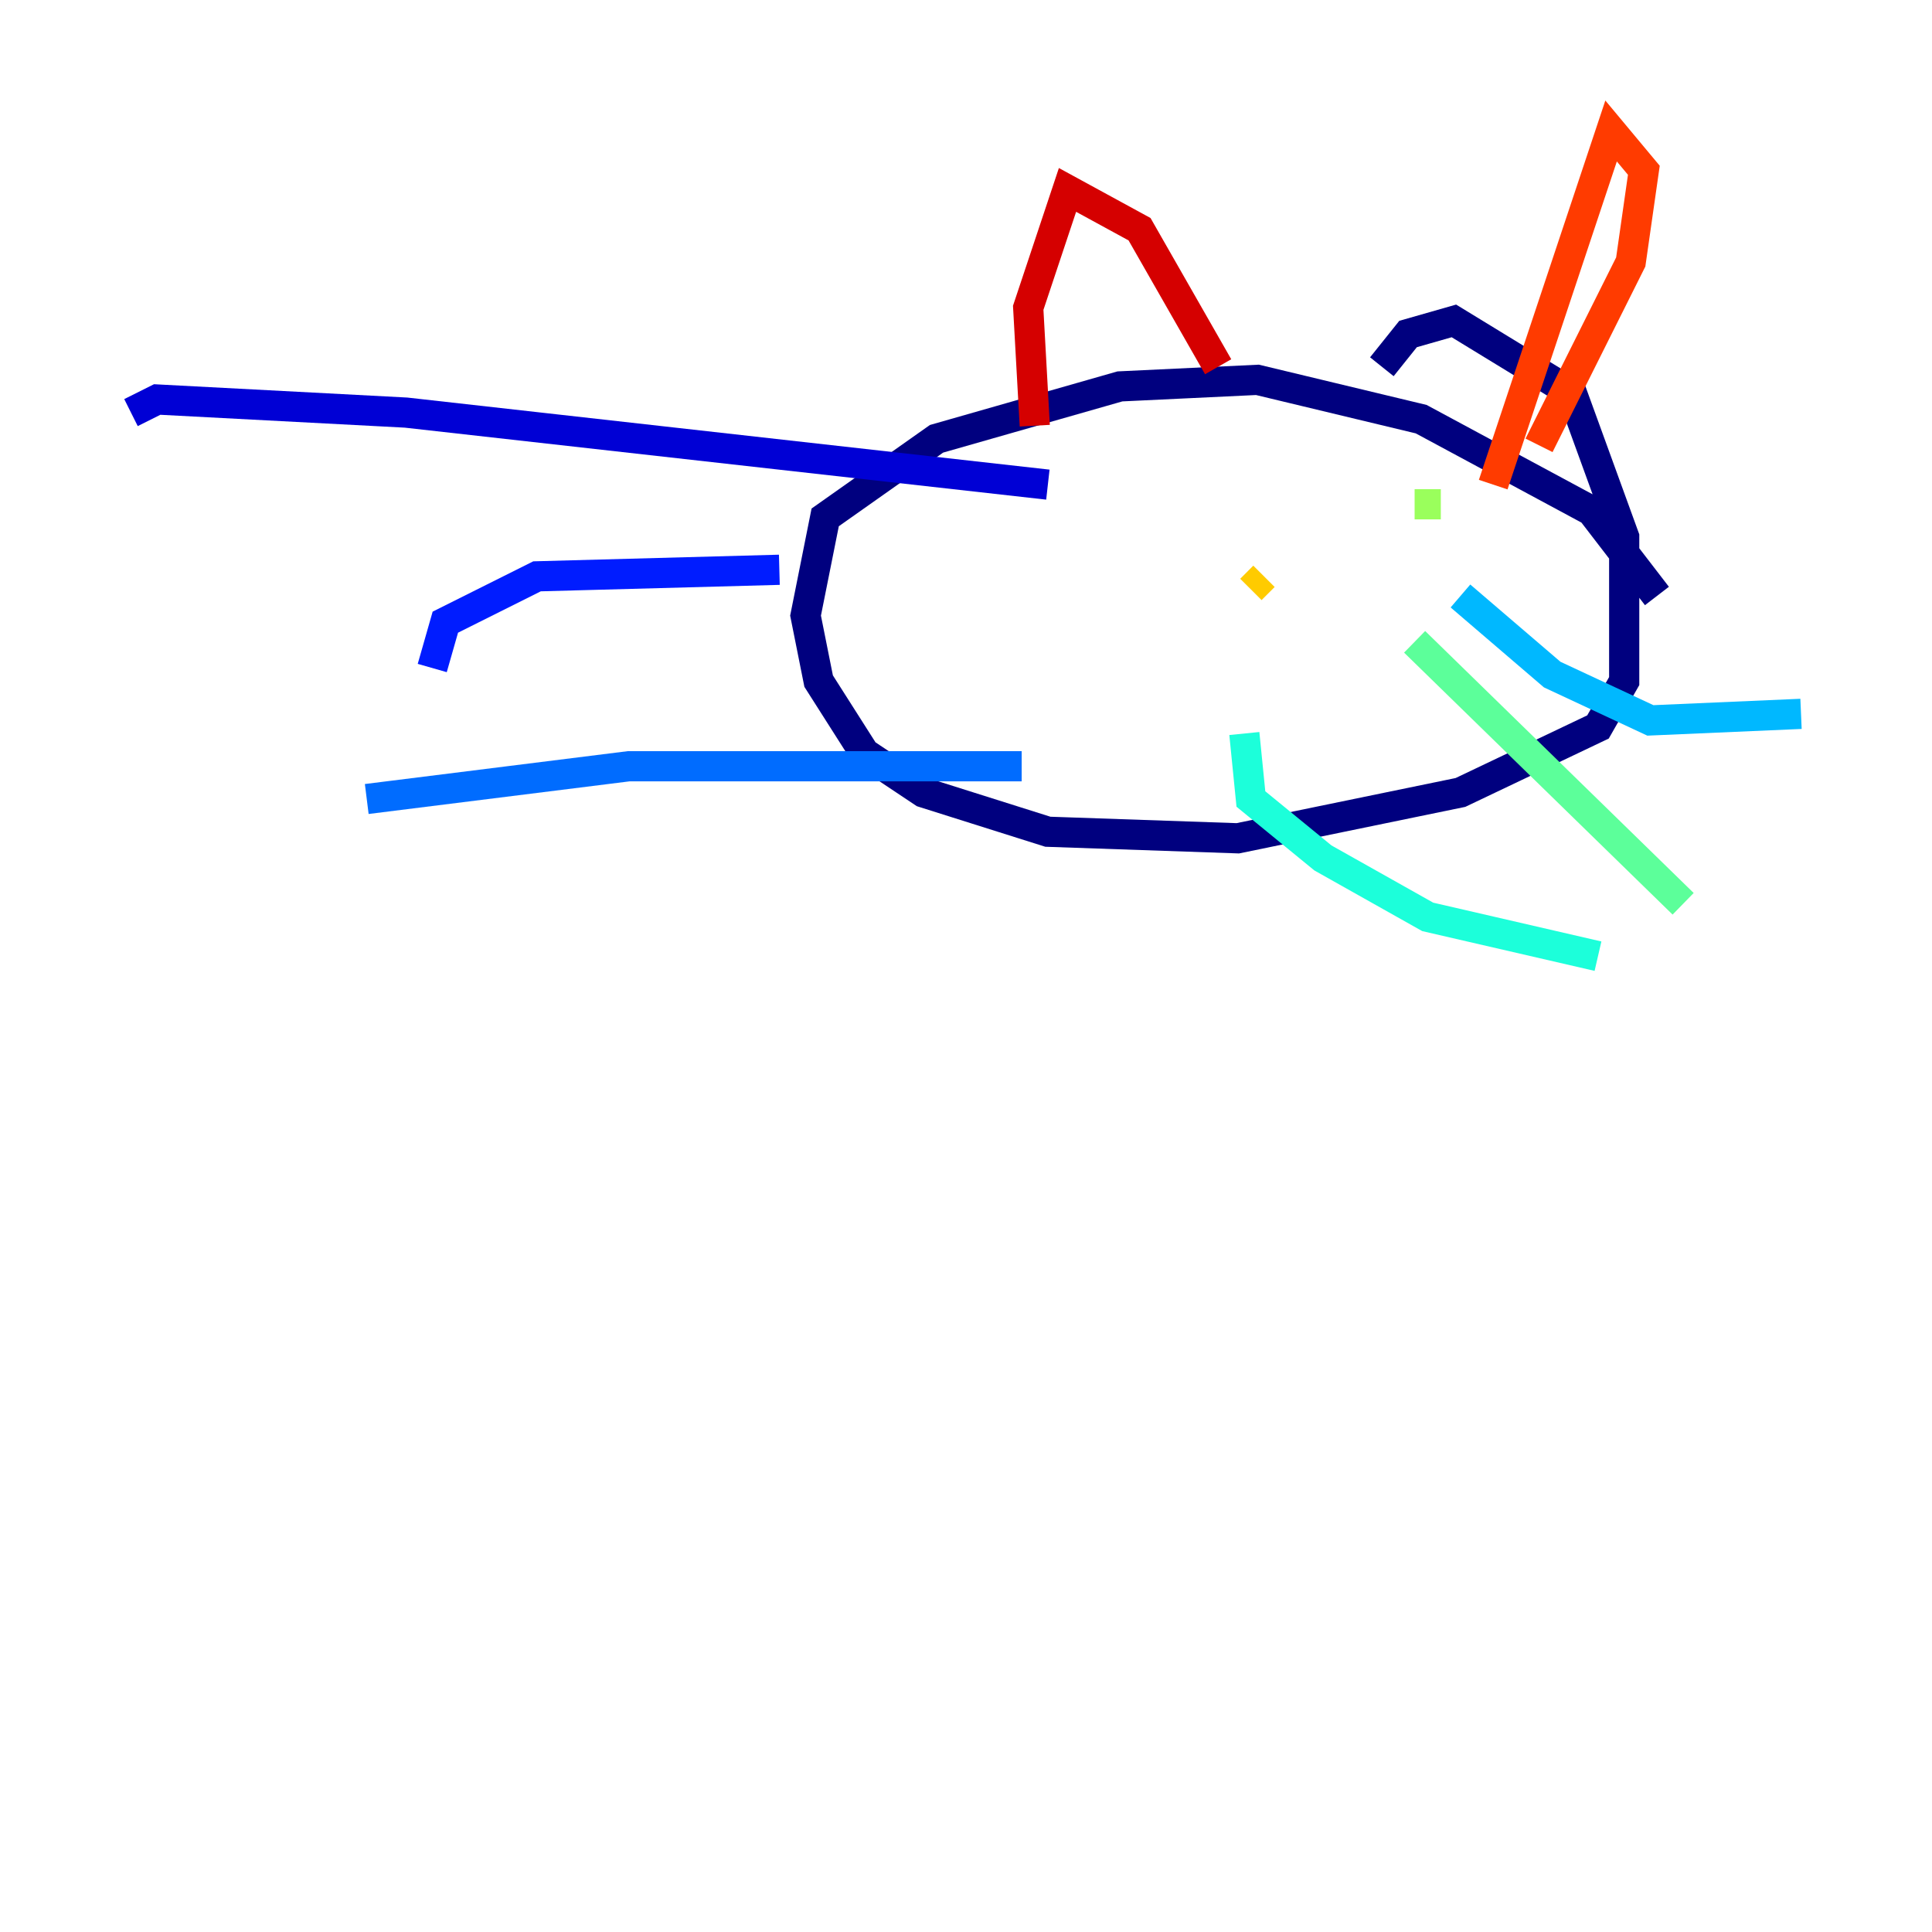 <?xml version="1.0" encoding="utf-8" ?>
<svg baseProfile="tiny" height="128" version="1.2" viewBox="0,0,128,128" width="128" xmlns="http://www.w3.org/2000/svg" xmlns:ev="http://www.w3.org/2001/xml-events" xmlns:xlink="http://www.w3.org/1999/xlink"><defs /><polyline fill="none" points="109.776,39.485 105.437,33.844 94.156,27.77 83.308,25.166 74.197,25.6 62.047,29.071 54.671,34.278 53.37,40.786 54.237,45.125 57.275,49.898 61.18,52.502 69.424,55.105 82.007,55.539 96.759,52.502 105.871,48.163 107.607,45.125 107.607,35.58 104.136,26.034 96.325,21.261 93.288,22.129 91.552,24.298" stroke="#00007f" stroke-width="2" /><polyline fill="none" points="69.424,32.108 26.902,27.336 10.414,26.468 8.678,27.336" stroke="#0000d5" stroke-width="2" /><polyline fill="none" points="51.634,37.749 35.58,38.183 29.505,41.22 28.637,44.258" stroke="#001cff" stroke-width="2" /><polyline fill="none" points="67.688,50.766 41.654,50.766 24.298,52.936" stroke="#006cff" stroke-width="2" /><polyline fill="none" points="96.759,39.485 102.834,44.691 109.342,47.729 119.322,47.295" stroke="#00b8ff" stroke-width="2" /><polyline fill="none" points="82.441,48.597 82.875,52.936 87.647,56.841 94.59,60.746 105.871,63.349" stroke="#1cffda" stroke-width="2" /><polyline fill="none" points="93.722,42.522 111.512,59.878" stroke="#5cff9a" stroke-width="2" /><polyline fill="none" points="95.458,33.41 93.722,33.41" stroke="#9aff5c" stroke-width="2" /><polyline fill="none" points="79.403,32.542 79.403,32.542" stroke="#daff1c" stroke-width="2" /><polyline fill="none" points="82.875,39.051 83.742,38.183" stroke="#ffcb00" stroke-width="2" /><polyline fill="none" points="79.837,30.807 79.837,30.807" stroke="#ff8500" stroke-width="2" /><polyline fill="none" points="101.966,29.505 108.041,17.356 108.909,11.281 106.739,8.678 98.929,32.108" stroke="#ff3b00" stroke-width="2" /><polyline fill="none" points="80.705,24.298 75.498,15.186 70.725,12.583 68.122,20.393 68.556,28.203" stroke="#d50000" stroke-width="2" /><polyline fill="none" points="76.366,31.241 76.366,31.241" stroke="#7f0000" stroke-width="2" /></svg>